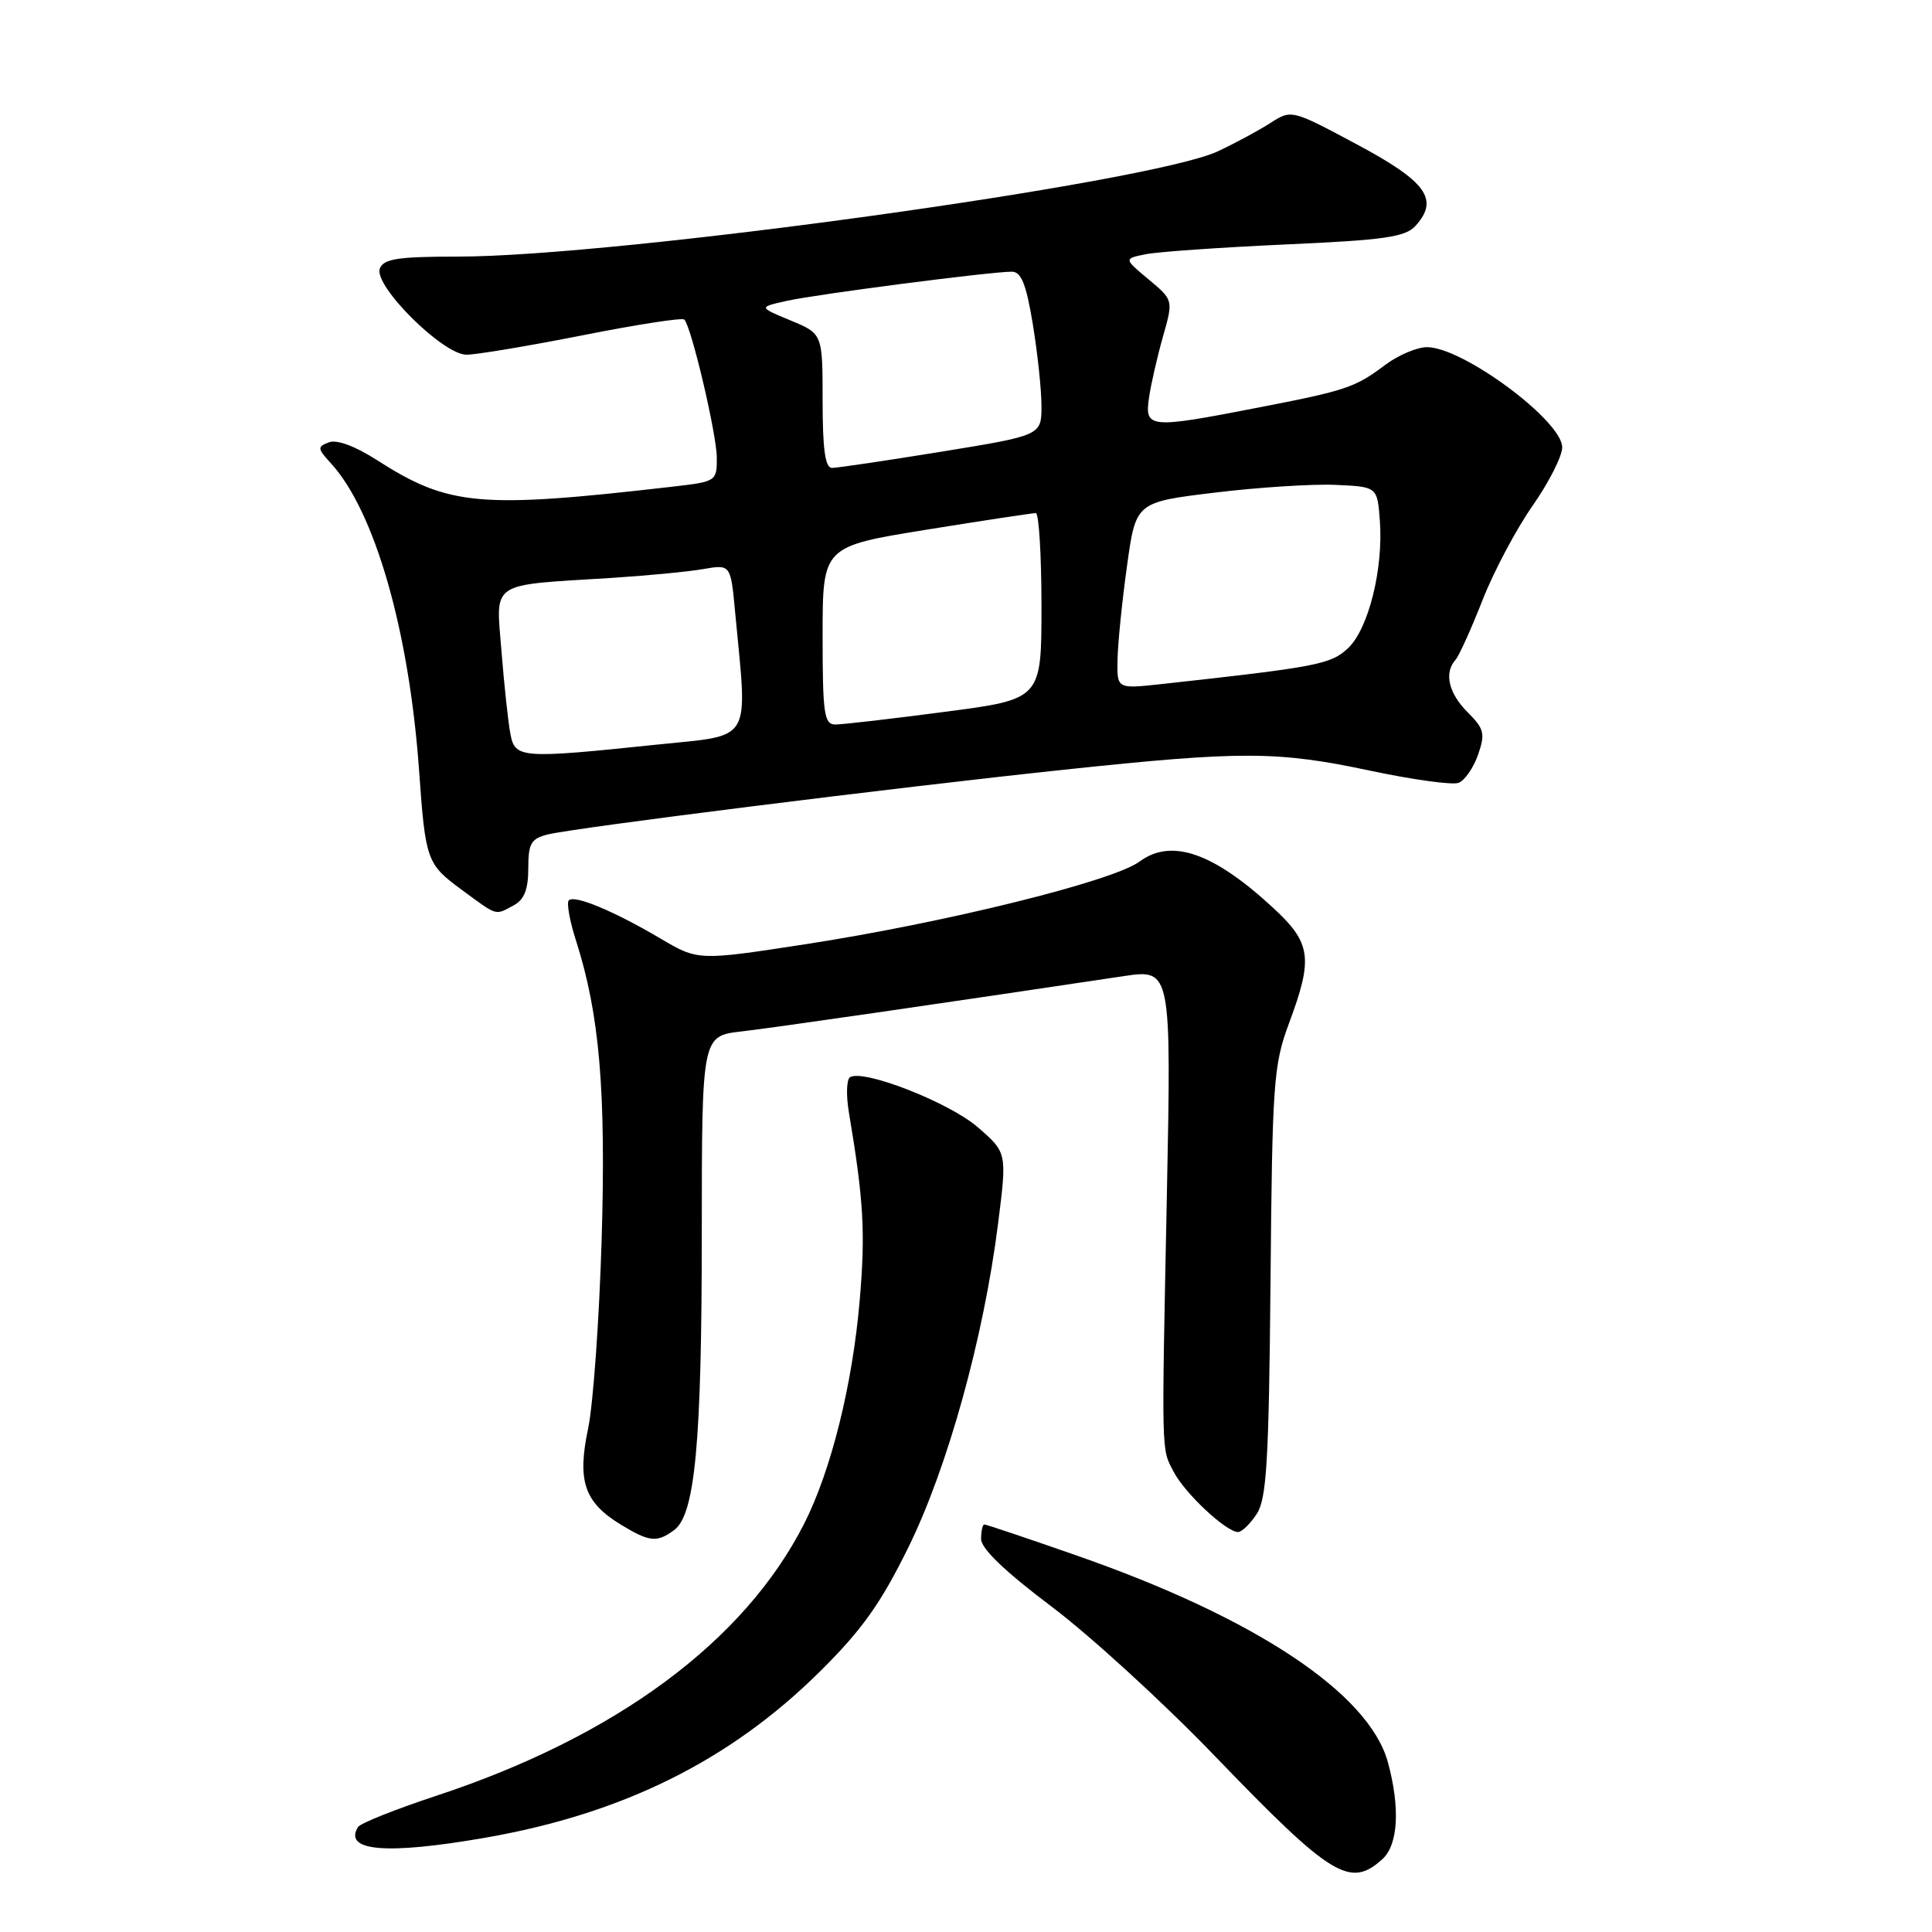 <?xml version="1.0" encoding="UTF-8" standalone="no"?>
<!DOCTYPE svg PUBLIC "-//W3C//DTD SVG 1.1//EN" "http://www.w3.org/Graphics/SVG/1.1/DTD/svg11.dtd" >
<svg xmlns="http://www.w3.org/2000/svg" xmlns:xlink="http://www.w3.org/1999/xlink" version="1.1" viewBox="0 0 256 256">
 <g >
 <path fill="currentColor"
d=" M 183.17 246.35 C 185.27 244.45 185.55 239.55 183.90 233.50 C 181.41 224.38 166.33 214.36 142.68 206.12 C 136.19 203.85 130.67 202.00 130.43 202.00 C 130.20 202.00 130.00 202.87 130.00 203.93 C 130.00 205.20 133.20 208.26 139.31 212.86 C 144.43 216.71 154.18 225.62 160.97 232.68 C 176.43 248.73 178.88 250.23 183.17 246.35 Z  M 64.34 243.50 C 82.52 240.33 96.71 233.29 108.60 221.53 C 114.21 215.98 116.69 212.50 120.38 205.00 C 125.58 194.42 130.35 177.22 132.25 162.13 C 133.44 152.72 133.44 152.72 129.53 149.34 C 125.76 146.08 114.44 141.65 112.64 142.73 C 112.17 143.02 112.10 145.11 112.48 147.38 C 114.44 159.03 114.69 163.32 113.91 172.35 C 112.96 183.47 110.13 194.84 106.57 201.87 C 98.64 217.51 81.59 230.12 57.75 237.97 C 52.39 239.74 47.75 241.59 47.44 242.09 C 45.46 245.31 51.22 245.79 64.34 243.50 Z  M 89.32 202.75 C 92.10 200.71 92.99 191.22 92.99 163.39 C 93.00 137.28 93.00 137.28 98.25 136.67 C 102.47 136.19 124.89 132.94 149.04 129.32 C 155.16 128.41 155.21 128.71 154.62 158.19 C 153.91 193.32 153.87 191.85 155.50 194.99 C 156.98 197.86 162.47 203.00 164.05 203.00 C 164.55 203.00 165.66 201.92 166.52 200.61 C 167.84 198.60 168.13 193.63 168.35 169.86 C 168.58 143.45 168.75 141.09 170.80 135.59 C 174.03 126.93 173.75 124.94 168.64 120.24 C 160.75 112.96 155.21 111.05 151.00 114.16 C 147.47 116.77 125.18 122.28 106.63 125.13 C 92.50 127.30 92.50 127.30 87.50 124.35 C 81.33 120.71 76.12 118.54 75.37 119.30 C 75.05 119.61 75.49 122.04 76.34 124.69 C 79.44 134.38 80.31 144.51 79.72 164.30 C 79.40 174.86 78.60 186.10 77.93 189.28 C 76.46 196.24 77.42 199.06 82.23 202.00 C 86.06 204.33 87.02 204.43 89.32 202.75 Z  M 68.07 119.96 C 69.46 119.22 70.00 117.86 70.00 115.07 C 70.00 111.76 70.36 111.13 72.58 110.57 C 76.10 109.69 118.34 104.39 141.00 101.99 C 164.58 99.49 169.26 99.50 181.65 102.14 C 187.23 103.32 192.46 104.04 193.27 103.73 C 194.09 103.41 195.24 101.74 195.85 100.01 C 196.82 97.20 196.67 96.58 194.47 94.38 C 191.95 91.86 191.32 89.16 192.85 87.45 C 193.32 86.93 194.93 83.37 196.43 79.55 C 197.92 75.73 200.92 70.09 203.08 67.01 C 205.23 63.93 207.00 60.45 207.00 59.27 C 207.00 55.76 193.85 46.01 189.09 46.00 C 187.77 46.00 185.30 47.05 183.59 48.32 C 179.55 51.36 178.43 51.74 166.55 54.04 C 152.31 56.81 151.67 56.75 152.24 52.75 C 152.50 50.96 153.33 47.31 154.09 44.63 C 155.48 39.76 155.48 39.76 152.19 37.02 C 148.90 34.27 148.90 34.27 151.85 33.68 C 153.47 33.36 161.81 32.78 170.38 32.39 C 183.43 31.81 186.22 31.41 187.56 29.93 C 190.73 26.43 189.03 24.07 179.81 19.14 C 171.13 14.50 171.13 14.50 168.31 16.31 C 166.77 17.30 163.64 18.99 161.37 20.05 C 152.52 24.20 81.76 34.00 60.68 34.00 C 52.73 34.00 50.83 34.29 50.33 35.58 C 49.47 37.83 58.68 47.00 61.81 47.00 C 63.12 47.00 70.04 45.84 77.19 44.43 C 84.34 43.01 90.40 42.07 90.67 42.34 C 91.61 43.27 94.97 57.54 94.98 60.65 C 95.00 63.75 94.90 63.82 89.25 64.47 C 63.51 67.44 59.47 67.08 49.89 60.93 C 47.05 59.11 44.61 58.21 43.58 58.61 C 42.03 59.20 42.05 59.43 43.84 61.38 C 49.66 67.73 54.21 83.56 55.53 102.10 C 56.38 114.04 56.54 114.49 61.19 117.91 C 66.01 121.45 65.55 121.31 68.07 119.96 Z  M 67.63 97.25 C 67.34 95.74 66.81 90.82 66.45 86.31 C 65.71 76.91 64.68 77.59 81.00 76.58 C 85.67 76.28 91.15 75.76 93.16 75.41 C 96.82 74.77 96.82 74.77 97.41 81.13 C 99.07 98.69 99.87 97.33 87.00 98.67 C 68.98 100.55 68.25 100.49 67.63 97.25 Z  M 109.00 84.21 C 109.00 72.41 109.00 72.41 122.75 70.19 C 130.31 68.97 136.84 67.98 137.25 67.99 C 137.66 67.99 138.00 73.55 138.00 80.32 C 138.00 92.65 138.00 92.65 125.20 94.32 C 118.16 95.25 111.63 96.00 110.70 96.00 C 109.20 96.00 109.00 94.63 109.00 84.21 Z  M 148.08 87.39 C 148.12 85.25 148.68 79.68 149.33 75.02 C 150.50 66.54 150.50 66.54 161.00 65.27 C 166.78 64.57 173.97 64.11 177.00 64.25 C 182.50 64.50 182.50 64.50 182.84 69.00 C 183.31 75.40 181.33 83.34 178.62 85.89 C 176.33 88.04 174.53 88.38 153.75 90.66 C 148.00 91.28 148.00 91.28 148.08 87.39 Z  M 109.00 53.11 C 109.00 44.22 109.00 44.22 104.75 42.46 C 100.50 40.70 100.50 40.70 104.28 39.86 C 108.24 38.98 131.25 36.00 134.07 36.00 C 135.32 36.00 135.98 37.65 136.85 42.94 C 137.48 46.76 138.00 51.64 138.00 53.79 C 138.00 57.69 138.00 57.69 124.75 59.85 C 117.46 61.03 110.94 62.00 110.25 62.00 C 109.34 62.00 109.00 59.55 109.00 53.11 Z "/>
</g>
</svg>